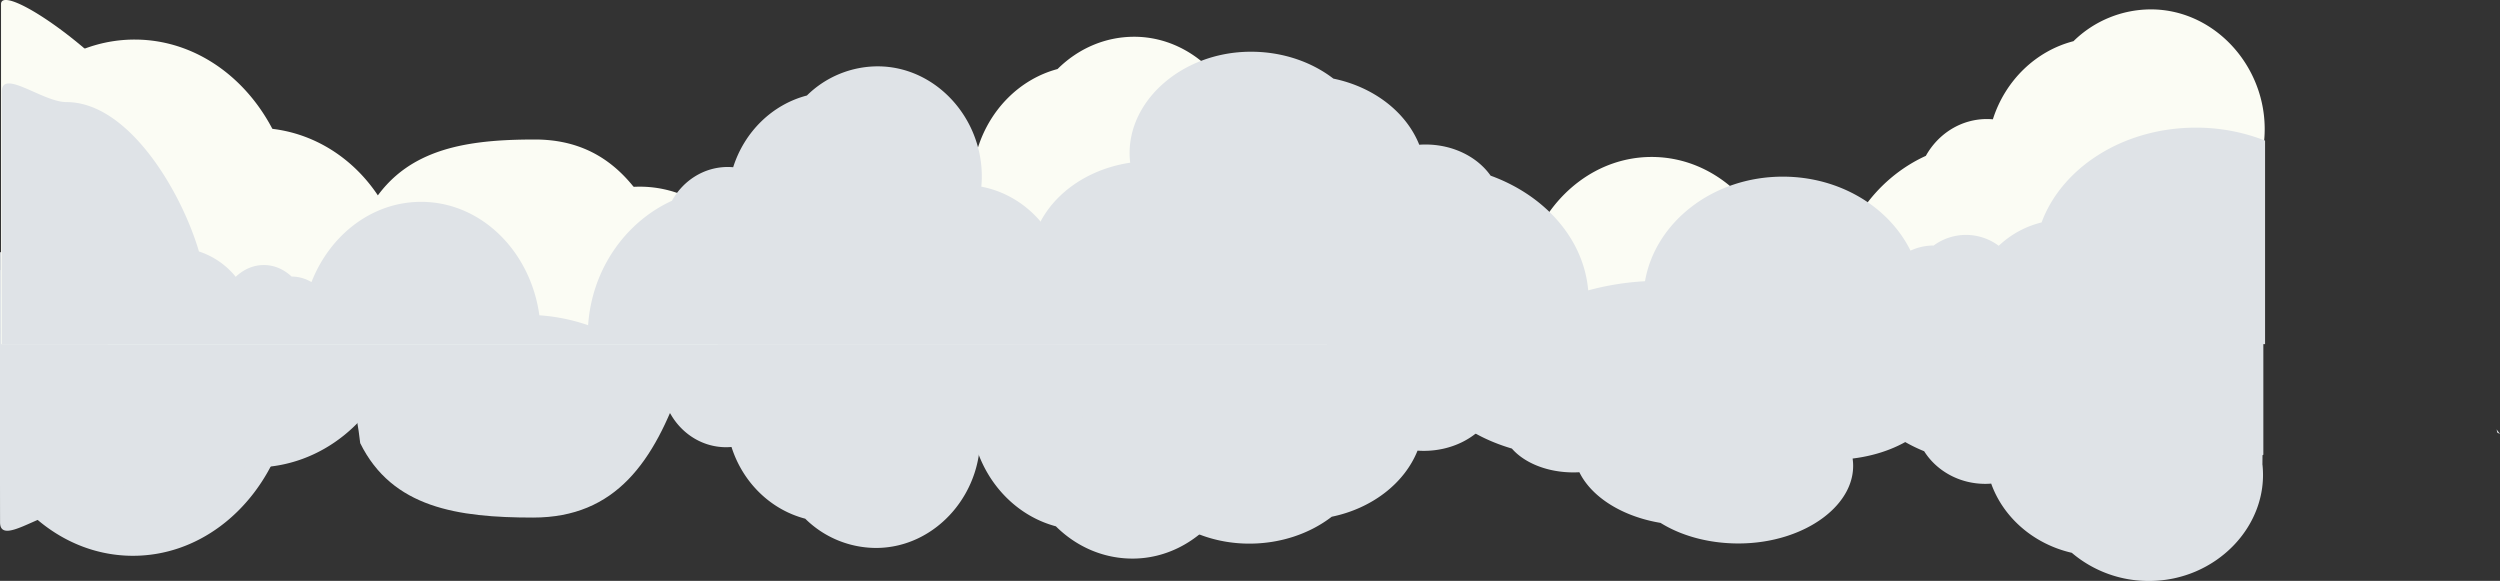 <svg id="Layer_1" data-name="Layer 1" xmlns="http://www.w3.org/2000/svg" viewBox="0 0 2122.31 493.14"><rect x="0" y="0" width="2122.31" height="493.14" fill="#333333" stroke="none"/><defs><style>.cls-1{fill:#dfe3e7;}.cls-2{fill:#fbfcf4;}</style></defs><title>เมฆ</title><path class="cls-1" d="M234.92,1169.74a174.73,174.73,0,0,0,12.84-66.26,178.54,178.54,0,0,0-3.2-33.62c18.48,20.78,43.81,33.62,71.75,33.62,37.41,0,70.13-23,88-57.28,20.9-7.46,38.54-23.37,49.87-44.25H-1.42v189.24c24.53,41.33,65.91,68.47,112.83,68.47,54.63,0,101.75-36.79,123.51-89.93" transform="translate(1.47 -787.84)"/><path class="cls-1" d="M1055.27,1149c44.77-8.63,78.75-50.66,78.75-101.24a108.58,108.58,0,0,0-10.41-46.67H88.67v18.29l1.05-1.09q-.58,2.84-1.05,5.72v47.68a143.38,143.38,0,0,0,10.06,34.16c20.34,46.59,64.4,78.85,115.46,78.85,57.31,0,105.78-40.64,121.83-96.56a72.29,72.29,0,0,0,33.8-23.8c7.19,6.94,16.12,11.1,25.84,11.1s18.4-4.05,25.54-10.82a35.25,35.25,0,0,0,18.27-5.21c17,44.37,55.72,75.37,100.78,75.37,55,0,100.59-46.2,108.73-106.53l1.5-.12a171.09,171.09,0,0,0,43.31-9.2c3.51,52.45,34.19,96.79,77,116.85,10.32,19,29.47,31.74,51.41,31.74,1.65,0,3.29-.09,4.91-.24,10.29,33.2,35.87,58.87,67.78,67.36,17.08,17,39.93,27.4,65.05,27.4,55.88,0,100.75-53.34,95.3-113" transform="translate(1.47 -787.84)"/><path class="cls-1" d="M606.26,1073.09H289.45c.19,3.8.52,7.6.94,11.39,4.07,26.63,10.95,52.75,13.93,79.56,27.12,54.87,82.65,63.18,146.79,63.18,70.37,0,102.82-47.81,126.31-114.95-.66-5.11,29.24-2.83,28.83-7.92C604.7,1085,603.06,1092.42,606.26,1073.09Z" transform="translate(1.47 -787.84)"/><path class="cls-1" d="M830.19,1150.79c41.34-7.8,72.72-45.79,72.72-91.51a96.45,96.45,0,0,0-9.61-42.19H-1.42s-.13,171,0,214.17c.06,20.13,34.68-8.67,54.92-8.67,52.92,0,97.68-76.27,112.5-126.81a66.77,66.77,0,0,0,31.22-21.52c6.64,6.27,14.89,10,23.86,10s17-3.66,23.58-9.78a33.06,33.06,0,0,0,16.87-4.71c15.71,40.1,51.46,68.13,93.06,68.13,50.8,0,92.89-41.76,100.4-96.3l1.39-.11a161,161,0,0,0,40-8.32c3.24,47.41,31.57,87.49,71.13,105.63,9.53,17.16,27.22,28.69,47.48,28.69,1.53,0,3-.08,4.53-.21,9.5,30,33.12,53.22,62.59,60.89A85.81,85.81,0,0,0,742.18,1253c51.6,0,93-48.22,88-102.18" transform="translate(1.47 -787.84)"/><path class="cls-1" d="M1919.15,1182.39c.85-85-.56-129-.56-129H943.36v15.95l1.06-1q-.59,2.48-1.06,5V1115a112.55,112.55,0,0,0,10.16,29.79c20.54,40.63,65,68.77,116.56,68.77,57.86,0,106.79-35.45,123-84.21a73.86,73.86,0,0,0,34.13-20.76,40,40,0,0,0,51.86.25,39.82,39.82,0,0,0,18.44-4.54A111.12,111.12,0,0,0,1399.23,1170c55.54,0,101.55-40.29,109.76-92.91l1.52-.1a196.42,196.42,0,0,0,43.73-8c3.54,45.74,34.51,84.42,77.76,101.91,10.42,16.56,29.75,27.69,51.9,27.69,1.67,0,3.32-.08,5-.21,10.38,29,36.21,51.35,68.43,58.75a100.52,100.52,0,0,0,65.67,23.89c56.41,0,101.71-46.53,96.21-98.59" transform="translate(1.47 -787.84)"/><path class="cls-1" d="M1129,1226.52c34.33-7.07,61.85-28.47,72.91-56.13,1.74.12,3.5.19,5.28.19,23.6,0,44.2-10.63,55.3-26.45,46.07-16.72,79.08-53.67,82.85-97.38a231,231,0,0,0,46.59,7.67l1.62.1c8.75,50.28,57.78,88.78,117,88.78,48.46,0,90.1-25.84,108.4-62.81a46.41,46.41,0,0,0,19.65,4.34,46.37,46.37,0,0,0,55.26-.24,80.7,80.7,0,0,0,36.36,19.84c17.26,46.6,69.4,80.47,131,80.47a159.86,159.86,0,0,0,58.72-11V1001.09H857.46a89.66,89.66,0,0,0,12.81,14.06,100.46,100.46,0,0,0,16.12,11.67,74.91,74.91,0,0,0-14.55,43.94c0,42.15,36.55,77.18,84.71,84.37-5.85,49.75,42.41,94.21,102.52,94.21,27,0,51.6-8.67,70-22.83" transform="translate(1.47 -787.84)"/><path class="cls-1" d="M1199.69,1076.22c-.37-5.6-1.06-11.34-.62-17h465.86a76.57,76.57,0,0,1-12.11,10.76,97,97,0,0,1-15.24,8.93c8.73,9.84,13.76,21.33,13.76,33.62,0,32.26-34.56,59.06-80.08,64.57,5.53,38.07-40.09,72.1-96.91,72.1-25.54,0-48.78-6.63-66.14-17.47-32.45-5.41-58.47-21.79-68.92-43-1.65.09-3.31.15-5,.15-22.31,0-41.78-8.14-52.28-20.24-43.55-12.79-74.75-41.07-78.32-74.52-1.09.24-2.2.47-3.31.7C1200.52,1088.66,1200.1,1082.43,1199.69,1076.22Z" transform="translate(1.47 -787.84)"/><path class="cls-1" d="M2117.94,1152.32c.24.92.45,1.85.59,2.77l2.3,1.19Q2119.28,1154.35,2117.94,1152.32Z" transform="translate(1.47 -787.84)"/><path class="cls-2" d="M236.34,911.36a174.73,174.73,0,0,1,12.84,66.26,178.54,178.54,0,0,1-3.2,33.62c18.48-20.78,43.81-33.62,71.75-33.62,37.41,0,70.13,23,88,57.28,20.9,7.46,38.54,23.38,49.87,44.25H0V889.9c24.53-41.33,65.91-68.47,112.83-68.47,54.63,0,101.75,36.79,123.51,89.93" transform="translate(1.47 -787.84)"/><path class="cls-2" d="M1056.69,932.09c44.77,8.63,78.75,50.66,78.75,101.24A108.58,108.58,0,0,1,1125,1080H90.09v-18.29l1.05,1.09q-.58-2.84-1.05-5.72V1009.4a143.38,143.38,0,0,1,10.06-34.16c20.34-46.59,64.4-78.85,115.46-78.85,57.31,0,105.78,40.64,121.83,96.56a72.29,72.29,0,0,1,33.8,23.8c7.19-6.94,16.12-11.1,25.84-11.1s18.4,4.05,25.54,10.82a35.25,35.25,0,0,1,18.27,5.21c17-44.37,55.72-75.37,100.78-75.37,55,0,100.59,46.2,108.73,106.53l1.5.12a171.08,171.08,0,0,1,43.31,9.2c3.51-52.45,34.19-96.79,77-116.85,10.32-19,29.47-31.74,51.41-31.74,1.65,0,3.29.09,4.91.24,10.29-33.2,35.87-58.87,67.78-67.36,17.08-17,39.93-27.4,65.05-27.4,55.88,0,100.75,53.34,95.3,113" transform="translate(1.47 -787.84)"/><path class="cls-2" d="M607.68,1044.76c.41-5.74-29.5-3.17-28.83-8.93-23.49-75.68-55.94-129.56-126.31-129.56-67.36,0-125.22,10.33-150.66,80.92a50.35,50.35,0,0,0-27.31-8.29c-10.68-10.76-23.86-17.21-38.18-17.21-14.52,0-27.87,6.62-38.62,17.66-13.21-17.6-30.65-30.93-50.54-37.87C145.5,871.21-.6,767.37-.6,791.36V1080H607.68C604.48,1058.22,606.11,1066.63,607.68,1044.76Z" transform="translate(1.47 -787.84)"/><path class="cls-1" d="M831.6,946.3c41.34,7.8,72.72,45.79,72.72,91.51a96.44,96.44,0,0,1-9.61,42.19H0S-.13,909,0,865.83c.06-20.13,34.68,8.67,54.92,8.67,52.92,0,97.68,76.27,112.5,126.81a66.77,66.77,0,0,1,31.22,21.52c6.64-6.27,14.89-10,23.86-10s17,3.66,23.58,9.78a33.06,33.06,0,0,1,16.87,4.71c15.71-40.1,51.46-68.13,93.06-68.13,50.8,0,92.89,41.76,100.4,96.3l1.39.11a161,161,0,0,1,40,8.32c3.24-47.41,31.57-87.49,71.13-105.63,9.53-17.16,27.22-28.69,47.48-28.69,1.53,0,3,.08,4.53.21,9.5-30,33.12-53.22,62.59-60.89a85.81,85.81,0,0,1,60.07-24.76c51.6,0,93,48.22,88,102.18" transform="translate(1.47 -787.84)"/><path class="cls-2" d="M1920.56,907.08c.85,95.93-.56,145.63-.56,145.63H944.77v-18l1.06,1.08q-.59-2.79-1.06-5.63V983.2a138.5,138.5,0,0,1,10.16-33.63c20.54-45.87,65-77.63,116.56-77.63,57.86,0,106.79,40,123,95.07a73,73,0,0,1,34.13,23.44c7.26-6.83,16.28-10.93,26.08-10.93s18.57,4,25.78,10.65a36.24,36.24,0,0,1,18.44,5.13c17.18-43.68,56.25-74.21,101.74-74.21,55.54,0,101.54,45.48,109.76,104.89l1.52.11a176.49,176.49,0,0,1,43.73,9.06c3.54-51.64,34.51-95.3,77.76-115,10.42-18.69,29.75-31.25,51.9-31.25,1.67,0,3.32.09,5,.23,10.38-32.69,36.21-58,68.43-66.32a94,94,0,0,1,65.67-27c56.41,0,101.71,52.52,96.21,111.3" transform="translate(1.47 -787.84)"/><path class="cls-1" d="M1130.46,854.58c34.33,7.07,61.85,28.47,72.91,56.13,1.74-.12,3.5-.19,5.28-.19,23.6,0,44.2,10.63,55.3,26.45,46.07,16.72,79.08,53.67,82.85,97.38a231,231,0,0,1,46.59-7.67l1.62-.1c8.75-50.28,57.78-88.78,117-88.78,48.46,0,90.1,25.83,108.4,62.81a46.41,46.41,0,0,1,19.65-4.34,46.37,46.37,0,0,1,55.26.24,80.7,80.7,0,0,1,36.36-19.84c17.26-46.6,69.4-80.47,131-80.47a159.86,159.86,0,0,1,58.72,11V1080H858.87a89.66,89.66,0,0,1,12.81-14.06,100.46,100.46,0,0,1,16.12-11.67,74.91,74.91,0,0,1-14.55-43.94c0-42.15,36.55-77.18,84.71-84.37-5.85-49.75,42.42-94.21,102.52-94.21,27,0,51.6,8.67,70,22.83" transform="translate(1.47 -787.84)"/></svg>